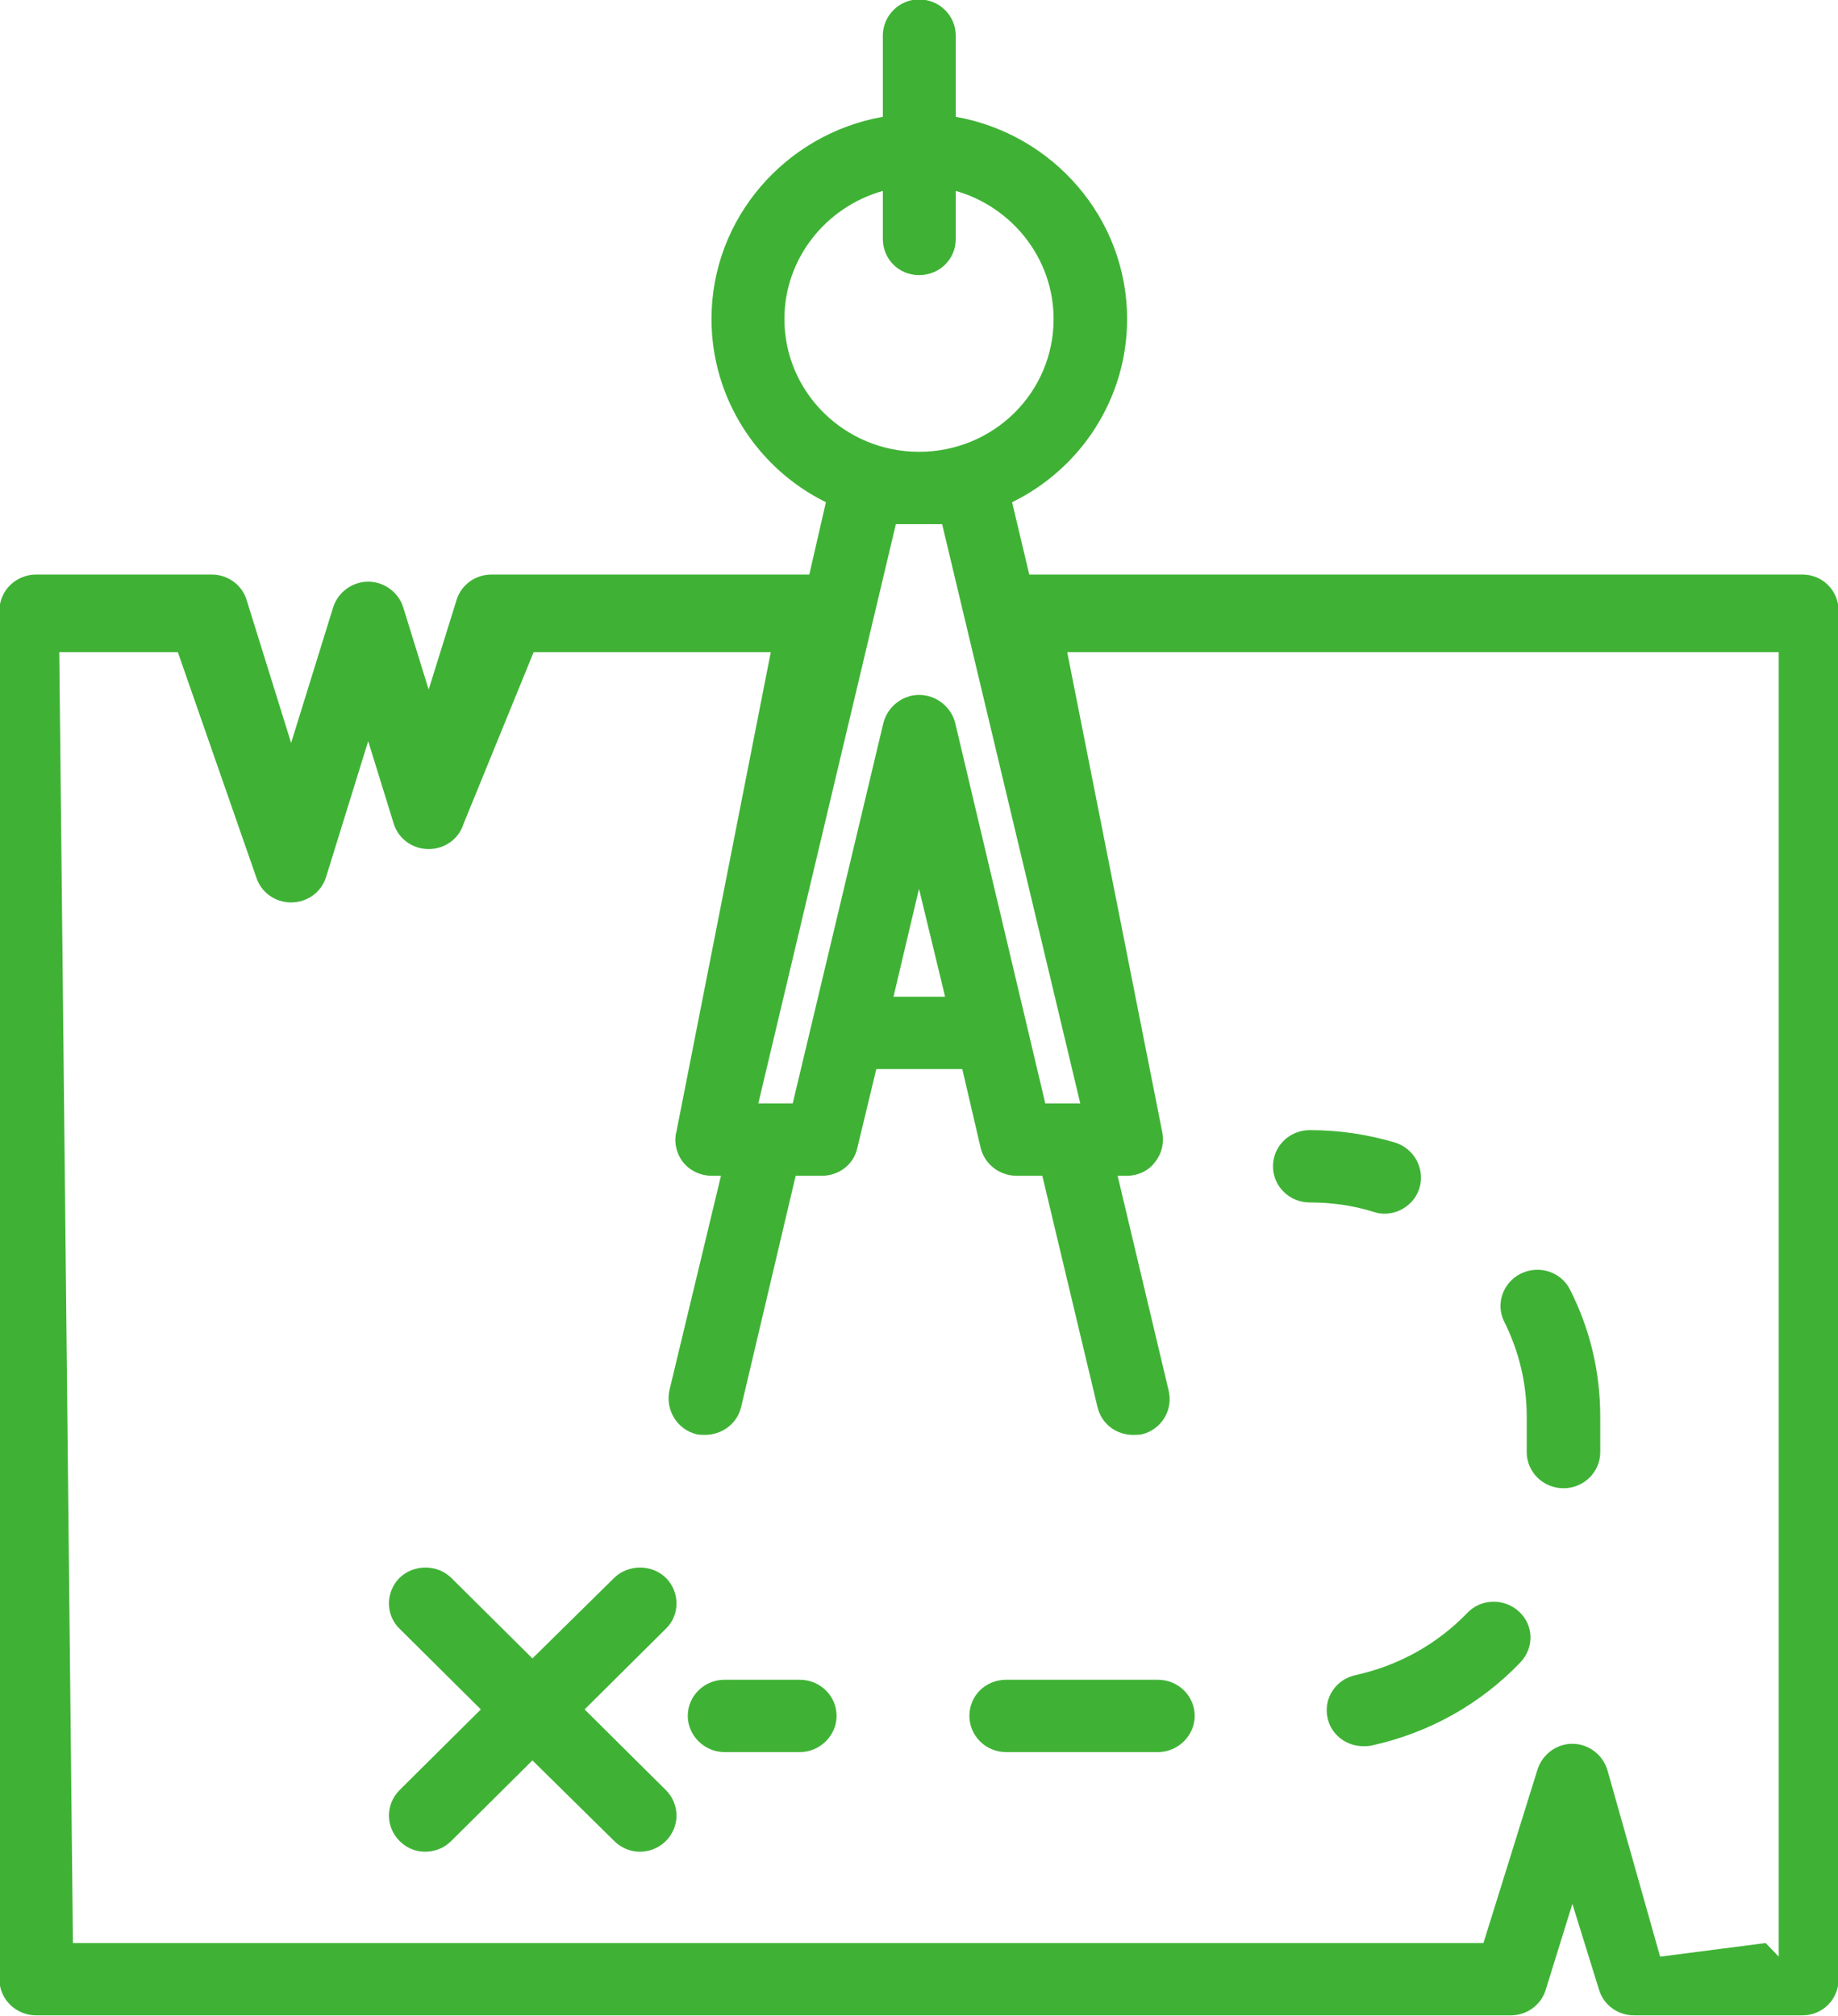<?xml version="1.0" encoding="utf-8"?>
<svg xmlns="http://www.w3.org/2000/svg"
	xmlns:xlink="http://www.w3.org/1999/xlink"
	width="31px" height="34px" viewBox="0 0 31 34">
<path fillRule="evenodd" d="M 30.4 33.99C 30.4 33.99 27.56 33.99 27.56 33.99 27.29 33.99 27.05 33.82 26.97 33.56 26.97 33.56 26.52 32.11 26.52 32.11 26.52 32.11 26.07 33.56 26.07 33.56 25.99 33.82 25.75 33.99 25.48 33.99 25.48 33.99 0.61 33.99 0.61 33.99 0.27 33.99-0.01 33.72-0.01 33.38-0.01 33.38-0.01 10.3-0.01 10.3-0.01 9.96 0.27 9.69 0.61 9.69 0.61 9.69 3.57 9.69 3.57 9.69 3.84 9.69 4.08 9.86 4.16 10.12 4.16 10.12 4.91 12.53 4.91 12.53 4.91 12.53 5.62 10.24 5.62 10.24 5.7 9.99 5.94 9.81 6.21 9.81 6.48 9.81 6.72 9.99 6.8 10.24 6.8 10.24 7.23 11.63 7.23 11.63 7.23 11.63 7.7 10.12 7.7 10.12 7.78 9.86 8.02 9.69 8.29 9.69 8.29 9.69 13.65 9.69 13.65 9.69 13.65 9.69 13.93 8.47 13.93 8.47 12.79 7.91 12 6.73 12 5.38 12 3.68 13.25 2.26 14.89 1.97 14.89 1.97 14.89 0.6 14.89 0.6 14.89 0.27 15.16-0.01 15.5-0.01 15.85-0.01 16.12 0.27 16.12 0.6 16.12 0.6 16.12 1.97 16.12 1.97 17.76 2.26 19.01 3.68 19.01 5.38 19.01 6.73 18.22 7.91 17.07 8.47 17.07 8.47 17.36 9.69 17.36 9.69 17.36 9.69 30.4 9.69 30.4 9.69 30.74 9.69 31.01 9.96 31.01 10.3 31.01 10.3 31.01 33.38 31.01 33.38 31.01 33.72 30.74 33.99 30.4 33.99ZM 17.77 5.38C 17.77 4.36 17.07 3.49 16.12 3.22 16.12 3.22 16.12 4.03 16.12 4.03 16.12 4.37 15.85 4.64 15.5 4.64 15.16 4.64 14.89 4.37 14.89 4.03 14.89 4.03 14.89 3.22 14.89 3.22 13.93 3.49 13.23 4.36 13.23 5.38 13.23 6.62 14.25 7.62 15.5 7.62 16.76 7.62 17.77 6.62 17.77 5.38ZM 15.89 8.84C 15.89 8.84 15.11 8.84 15.11 8.84 15.11 8.84 12.79 18.61 12.79 18.61 12.79 18.61 13.37 18.61 13.37 18.61 13.37 18.61 14.9 12.19 14.9 12.19 14.97 11.92 15.22 11.72 15.5 11.72 15.79 11.72 16.04 11.92 16.11 12.19 16.11 12.19 17.63 18.61 17.63 18.61 17.63 18.61 18.22 18.61 18.22 18.61 18.22 18.61 15.89 8.84 15.89 8.84ZM 15.07 16.81C 15.07 16.81 15.94 16.81 15.94 16.81 15.94 16.81 15.5 14.99 15.5 14.99 15.5 14.99 15.07 16.81 15.07 16.81ZM 30 11C 30 11 18 11 18 11 18 11 19.6 19.08 19.6 19.08 19.64 19.26 19.6 19.45 19.48 19.6 19.37 19.75 19.19 19.83 19 19.83 19 19.83 18.85 19.83 18.85 19.83 18.85 19.83 19.71 23.45 19.71 23.45 19.79 23.78 19.59 24.11 19.26 24.19 19.21 24.2 19.16 24.2 19.11 24.2 18.83 24.2 18.58 24.02 18.51 23.73 18.51 23.73 17.58 19.83 17.58 19.83 17.58 19.83 17.15 19.83 17.15 19.83 16.86 19.83 16.61 19.64 16.54 19.36 16.54 19.36 16.23 18.03 16.23 18.03 16.23 18.03 14.78 18.03 14.78 18.03 14.78 18.03 14.46 19.36 14.46 19.36 14.4 19.64 14.15 19.83 13.86 19.83 13.86 19.83 13.42 19.83 13.42 19.83 13.42 19.83 12.5 23.73 12.5 23.73 12.43 24.02 12.17 24.2 11.89 24.2 11.85 24.2 11.8 24.2 11.75 24.19 11.42 24.11 11.22 23.78 11.29 23.45 11.29 23.45 12.16 19.83 12.16 19.83 12.16 19.83 12.01 19.83 12.01 19.83 11.82 19.83 11.64 19.75 11.52 19.6 11.41 19.46 11.36 19.26 11.41 19.08 11.41 19.08 13 11 13 11 13 11 9 11 9 11 9 11 7.82 13.89 7.82 13.89 7.74 14.15 7.5 14.32 7.23 14.32 6.96 14.32 6.72 14.15 6.64 13.89 6.64 13.89 6.21 12.5 6.21 12.5 6.21 12.5 5.5 14.79 5.5 14.79 5.42 15.05 5.18 15.22 4.91 15.22 4.64 15.22 4.4 15.05 4.32 14.79 4.32 14.79 3 11 3 11 3 11 1 11 1 11 1 11 1.23 32.77 1.23 32.77 1.23 32.77 25.02 32.77 25.02 32.77 25.02 32.77 25.93 29.85 25.93 29.85 26.01 29.59 26.25 29.41 26.52 29.41 26.79 29.41 27.03 29.59 27.11 29.85 27.11 29.85 28 33 28 33 28 33 29.78 32.77 29.78 32.77 29.78 32.77 30 33 30 33 30 33 30 11 30 11ZM 26.37 25.1C 26.03 25.1 25.75 24.83 25.75 24.49 25.75 24.49 25.75 23.9 25.75 23.9 25.75 23.33 25.62 22.79 25.37 22.29 25.22 21.99 25.35 21.63 25.65 21.48 25.96 21.33 26.33 21.45 26.48 21.75 26.82 22.42 26.99 23.14 26.99 23.9 26.99 23.9 26.99 24.49 26.99 24.49 26.99 24.83 26.71 25.1 26.37 25.1ZM 25.64 28.04C 24.96 28.75 24.09 29.23 23.13 29.44 23.08 29.45 23.04 29.45 22.99 29.45 22.71 29.45 22.45 29.26 22.39 28.97 22.32 28.64 22.53 28.32 22.87 28.25 23.59 28.09 24.24 27.73 24.75 27.2 24.98 26.96 25.37 26.95 25.62 27.18 25.87 27.41 25.88 27.79 25.64 28.04ZM 23.35 20.47C 23.29 20.47 23.23 20.46 23.17 20.44 22.82 20.33 22.46 20.28 22.09 20.28 21.75 20.28 21.47 20.01 21.47 19.67 21.47 19.33 21.75 19.06 22.09 19.06 22.58 19.06 23.06 19.13 23.53 19.27 23.85 19.37 24.04 19.71 23.94 20.04 23.86 20.3 23.61 20.47 23.35 20.47ZM 19.53 29.55C 19.53 29.55 16.97 29.55 16.97 29.55 16.62 29.55 16.35 29.27 16.35 28.94 16.35 28.6 16.62 28.33 16.97 28.33 16.97 28.33 19.53 28.33 19.53 28.33 19.87 28.33 20.15 28.6 20.15 28.94 20.15 29.27 19.87 29.55 19.53 29.55ZM 13.49 29.55C 13.49 29.55 12.22 29.55 12.22 29.55 11.88 29.55 11.6 29.27 11.6 28.94 11.6 28.6 11.88 28.33 12.22 28.33 12.22 28.33 13.49 28.33 13.49 28.33 13.83 28.33 14.11 28.6 14.11 28.94 14.11 29.27 13.83 29.55 13.49 29.55ZM 11.23 31.05C 11.11 31.17 10.95 31.23 10.79 31.23 10.64 31.23 10.48 31.17 10.36 31.05 10.36 31.05 8.98 29.69 8.98 29.69 8.98 29.69 7.61 31.05 7.61 31.05 7.49 31.17 7.33 31.23 7.17 31.23 7.01 31.23 6.86 31.17 6.74 31.05 6.5 30.81 6.5 30.43 6.74 30.19 6.74 30.19 8.11 28.83 8.11 28.83 8.11 28.83 6.74 27.47 6.74 27.47 6.5 27.24 6.5 26.85 6.74 26.61 6.98 26.38 7.37 26.38 7.61 26.61 7.61 26.61 8.98 27.97 8.98 27.97 8.98 27.97 10.36 26.61 10.36 26.61 10.6 26.38 10.99 26.38 11.23 26.61 11.47 26.85 11.47 27.24 11.23 27.47 11.23 27.47 9.86 28.83 9.86 28.83 9.86 28.83 11.23 30.19 11.23 30.19 11.47 30.43 11.47 30.81 11.23 31.05Z" fill="rgb(63,178,53)"/></svg>
